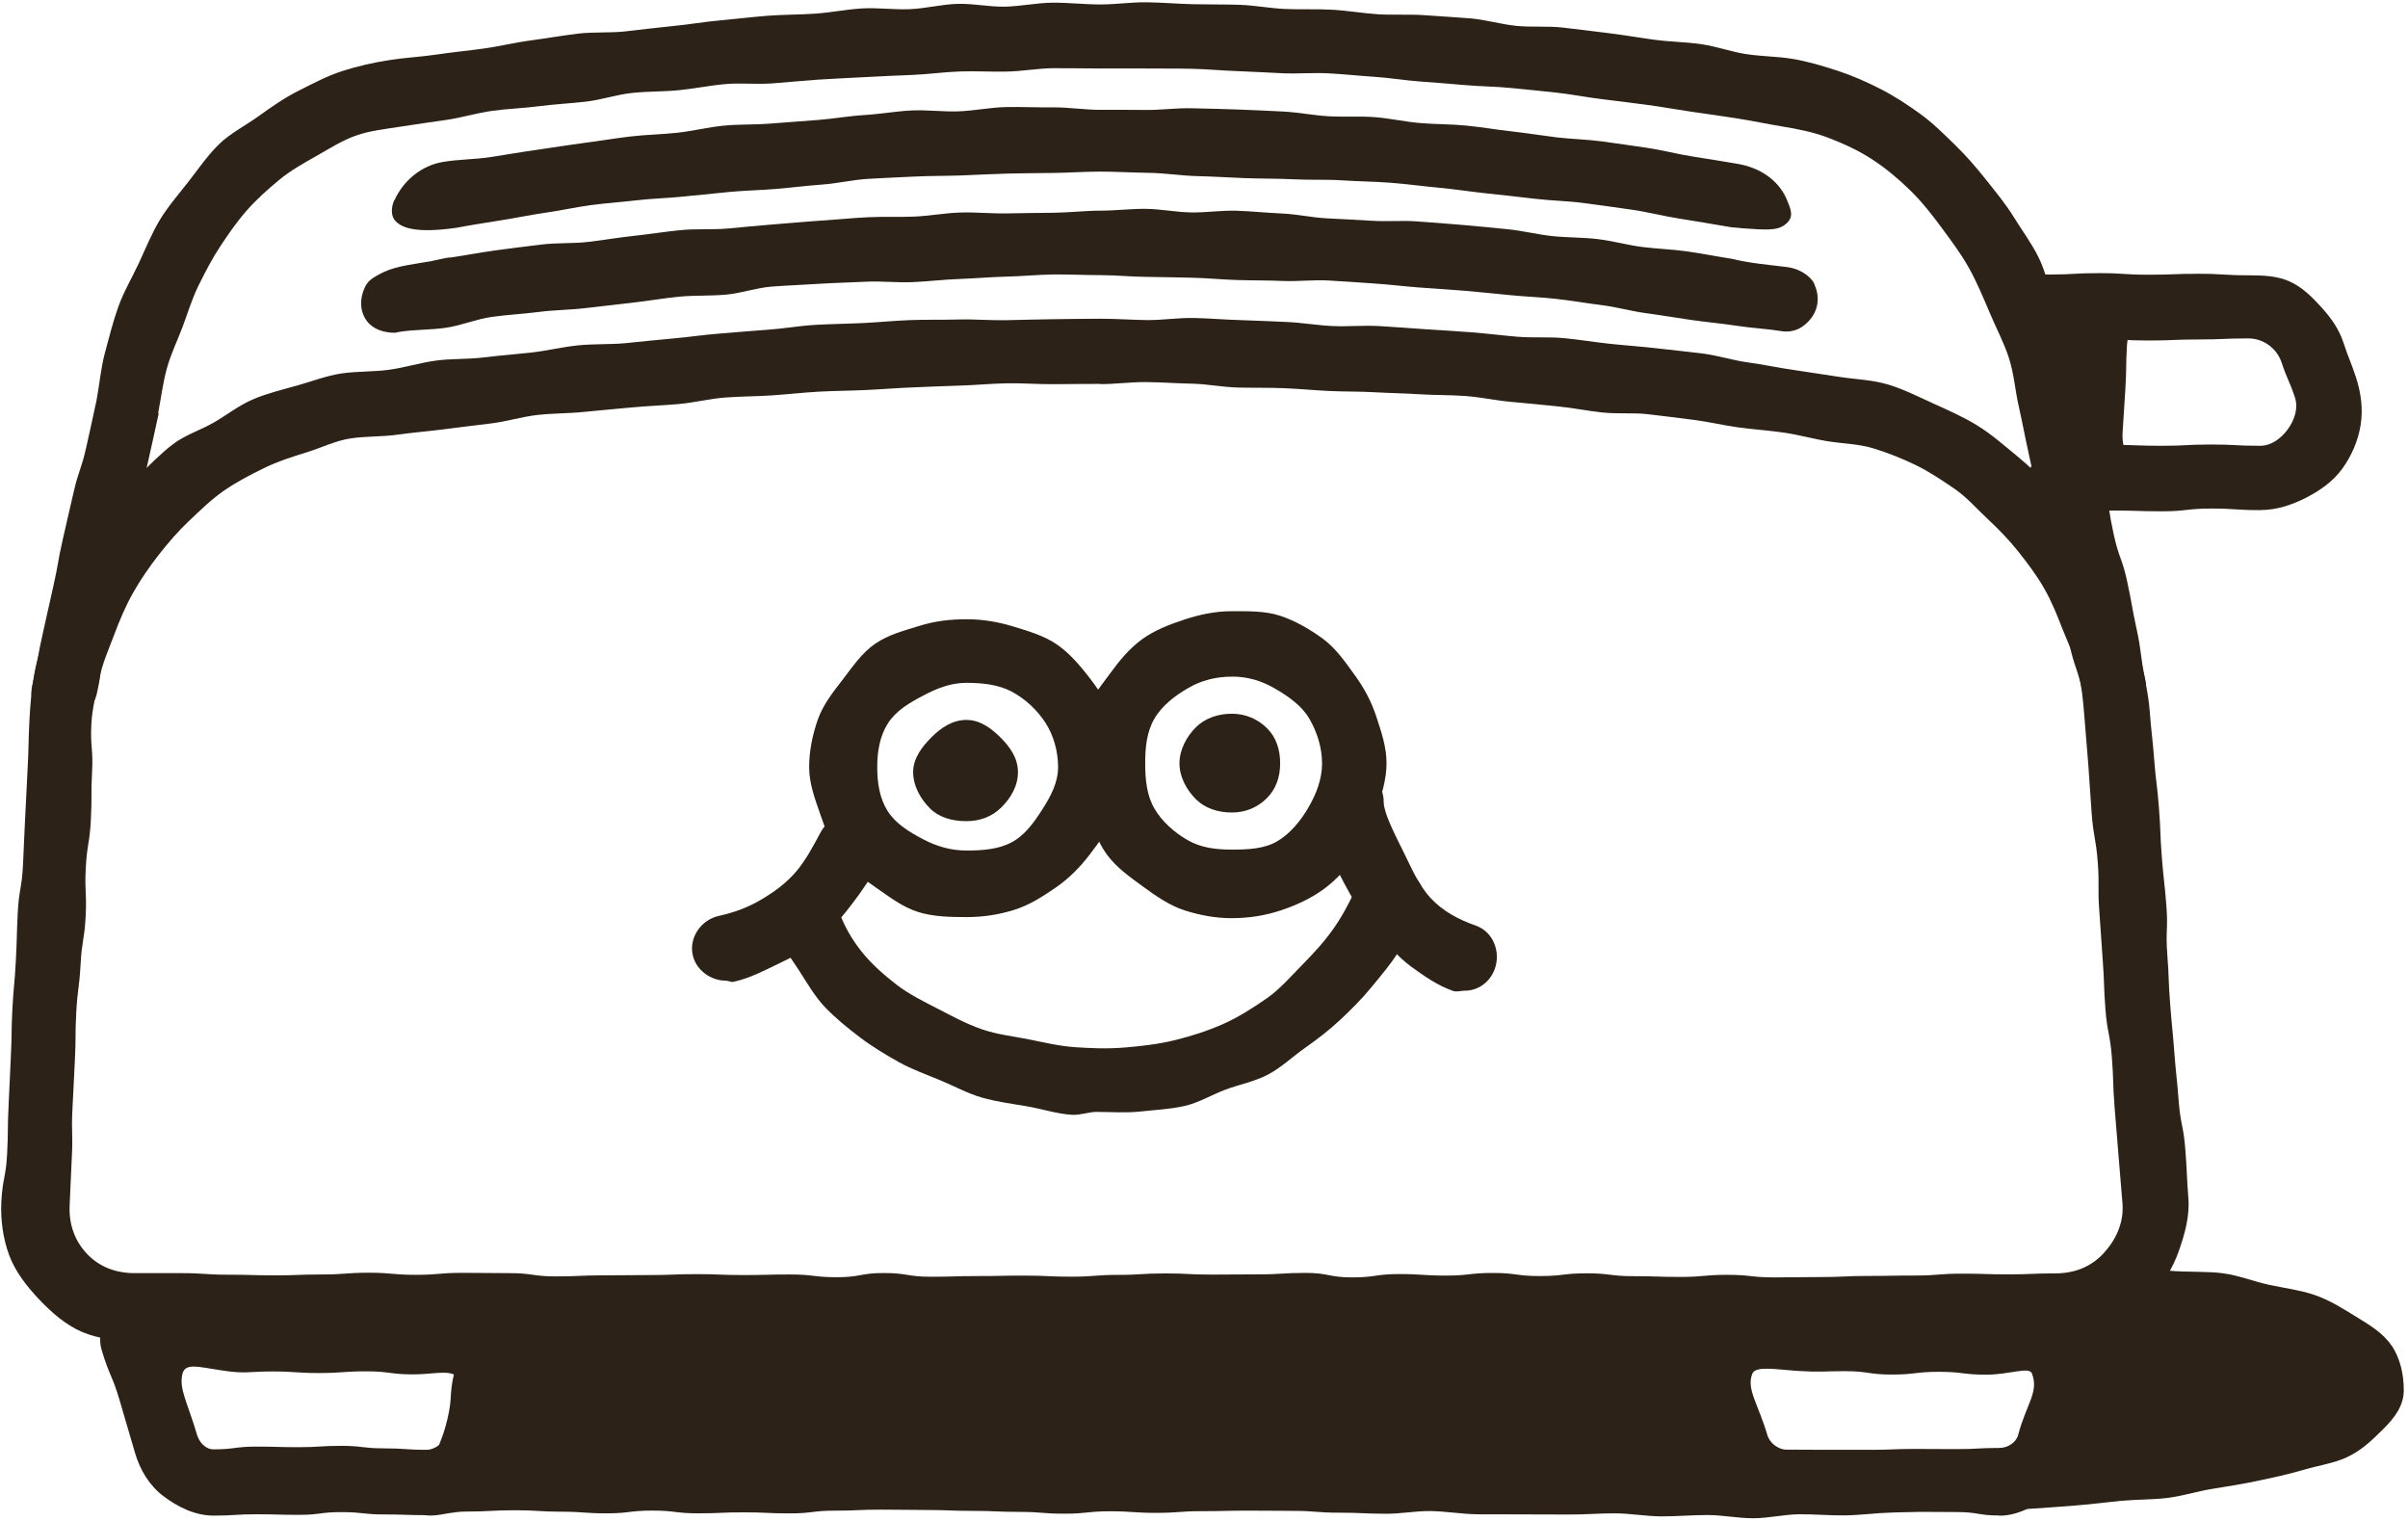 <svg width="483" height="305" viewBox="0 0 483 305" fill="none" xmlns="http://www.w3.org/2000/svg">
<g clip-path="url(#clip0_1_2)">
<path d="M85.572 303.889C81.297 303.889 81.297 303.748 77.034 303.748C72.77 303.748 72.759 303.28 68.484 303.28C64.209 303.28 64.209 303.83 59.945 303.83C55.67 303.83 55.67 303.713 51.395 303.713C47.12 303.713 47.12 303.983 42.845 303.983C39.144 303.983 35.677 302.261 32.843 300.13C30.008 297.998 28.123 294.942 27.08 291.394C25.546 286.171 25.558 286.171 24.023 280.948C22.489 275.725 21.904 275.901 20.369 270.689C19.784 268.699 20.111 266.298 21.353 264.647C22.595 262.984 24.808 262.492 26.881 262.492C31.508 262.492 31.508 262.152 36.134 262.152C40.76 262.152 40.761 262.469 45.387 262.469C50.013 262.469 50.013 262.41 54.64 262.41C59.266 262.41 59.266 262.281 63.892 262.281C68.519 262.281 68.519 262.012 73.145 262.012C77.772 262.012 77.772 262.352 82.398 262.352C87.025 262.352 87.025 262.082 91.663 262.082C96.301 262.082 96.289 262.398 100.927 262.398C102.965 262.398 105.19 262.937 106.432 264.541C107.674 266.157 107.521 268.418 107.006 270.385C105.647 275.526 106.186 275.666 104.827 280.819C103.469 285.972 103.281 285.913 101.923 291.066C100.951 294.755 98.76 297.905 95.891 300.118C93.021 302.331 89.414 303.912 85.596 303.912L85.572 303.889ZM36.591 275.596C35.853 278.524 37.68 281.498 39.507 287.728C39.964 289.286 41.217 290.691 42.834 290.691C47.109 290.691 47.109 290.141 51.372 290.141C55.635 290.141 55.647 290.258 59.922 290.258C64.197 290.258 64.197 289.988 68.46 289.988C72.724 289.988 72.735 290.492 77.01 290.492C81.285 290.492 81.285 290.785 85.561 290.785C87.224 290.785 89.062 289.391 89.484 287.775C91.112 281.604 93.115 278.231 92.483 277.037C91.054 274.308 87.634 275.655 82.913 275.655C78.193 275.655 78.182 275.046 73.462 275.046C68.741 275.046 68.73 275.385 64.01 275.385C59.289 275.385 59.278 275.069 54.558 275.069C49.838 275.069 49.228 275.596 44.462 274.858C39.39 274.074 37.141 273.359 36.579 275.596H36.591Z" fill="#2D2218"/>
<path d="M479.66 269.846C478.09 267.434 475.373 265.783 472.433 263.991C470.032 262.527 467.409 260.806 464.164 259.693C461.435 258.768 458.32 258.37 455.04 257.667C452.171 257.058 449.208 255.841 445.94 255.384C443 254.962 438.42 255.173 435.164 254.869L425.103 257.89L230.853 260.712L96.031 256.894C94.919 261.508 94.825 261.485 93.712 266.111C92.6 270.725 92.237 270.643 91.136 275.257C90.023 279.871 90.831 280.07 89.73 284.684C88.617 289.297 87.973 289.145 86.861 293.759C85.748 298.373 79.376 298.162 82.234 301.945C84.998 305.61 88.734 303.175 93.326 303.175C97.917 303.175 98.725 302.905 103.316 302.905C107.908 302.905 107.908 303.186 112.499 303.198C117.09 303.198 117.09 303.526 121.682 303.526C126.273 303.526 126.273 302.975 130.864 302.975C135.455 302.975 135.455 303.526 140.047 303.526C144.638 303.526 144.638 303.315 149.229 303.327C153.82 303.327 153.82 303.538 158.412 303.538C163.003 303.538 163.003 302.975 167.594 302.987C172.186 302.987 172.186 302.776 176.777 302.788C181.368 302.788 181.368 302.847 185.959 302.858C190.551 302.858 190.551 303.034 195.142 303.034C199.733 303.034 199.733 303.233 204.324 303.233C208.916 303.233 208.916 303.596 213.507 303.596C218.098 303.596 218.098 303.104 222.689 303.116C227.281 303.116 227.281 303.432 231.86 303.432C236.452 303.432 236.452 303.093 241.043 303.093C245.634 303.093 245.634 302.987 250.214 302.987C254.805 302.987 254.805 303.022 259.396 303.034C263.987 303.034 263.987 303.397 268.567 303.397C273.158 303.397 273.158 303.584 277.738 303.608C280.842 303.666 283.922 303.022 286.991 303.069C290.094 303.128 293.163 303.666 296.232 303.713C299.336 303.76 302.416 303.69 305.473 303.737C308.577 303.783 311.657 303.725 314.714 303.76C317.818 303.795 320.898 303.502 323.955 303.526C327.059 303.549 330.139 304.111 333.184 304.135C336.288 304.146 339.369 303.865 342.425 303.865C345.541 303.865 348.621 304.521 351.667 304.509C354.782 304.509 357.862 303.737 360.896 303.713C364.012 303.69 367.104 303.982 370.137 303.936C373.264 303.889 376.333 303.444 379.366 303.374C382.494 303.303 385.574 303.104 388.596 302.999C391.735 302.893 394.827 303.186 397.837 303.057C400.976 302.917 404.056 302.8 407.055 302.624C410.205 302.448 413.274 302.167 416.261 301.957C419.423 301.722 422.468 301.301 425.443 301.02C428.617 300.727 431.721 300.797 434.673 300.446C437.858 300.059 440.833 299.076 443.738 298.619C446.947 298.116 449.969 297.612 452.815 297.015C456.048 296.336 459.034 295.691 461.763 294.883C465.019 293.923 468.147 293.478 470.653 292.319C473.886 290.832 476.041 288.571 477.938 286.721C480.386 284.321 482.143 281.908 482.155 278.852C482.155 275.491 481.382 272.387 479.707 269.823L479.66 269.846ZM413.438 278.992C412.079 284.145 412.407 284.227 411.049 289.368C409.866 293.865 405.696 296.64 401.046 296.64C396.771 296.64 396.771 296.734 392.508 296.734C388.244 296.734 388.233 297.108 383.958 297.108C379.683 297.108 379.683 297.073 375.419 297.073C371.156 297.073 371.144 296.98 366.869 296.98C362.594 296.98 362.594 296.675 358.319 296.675C353.775 296.675 349.441 294.087 348.165 289.731C346.63 284.508 346.911 284.426 345.377 279.215C343.843 273.992 339.568 273.441 342.343 268.757C344.698 264.776 346.982 268.863 351.608 268.863C356.234 268.863 356.234 269.085 360.861 269.085C365.487 269.085 365.487 268.699 370.114 268.699C374.74 268.699 374.74 268.5 379.366 268.5C383.993 268.5 383.993 268.359 388.619 268.359C393.246 268.359 393.246 268.617 397.872 268.617C402.499 268.617 402.498 269.237 407.137 269.237C411.775 269.237 414.211 264.682 416.694 268.593C419.552 273.09 414.808 273.875 413.461 279.016L413.438 278.992Z" fill="#2D2218"/>
<path d="M401.046 303.959C396.771 303.959 396.771 303.268 392.508 303.268C388.245 303.268 388.233 303.221 383.958 303.221C379.683 303.221 379.683 303.186 375.419 303.186C372.569 303.186 369.719 303.186 366.869 303.186C362.594 303.186 362.594 303.362 358.319 303.362C354.618 303.362 351.245 302.132 348.399 300.013C345.553 297.893 343.234 295.059 342.18 291.511C340.645 286.288 340.891 286.218 339.357 281.006C337.823 275.784 337.295 275.948 335.761 270.725C335.176 268.734 335.55 266.286 336.792 264.635C338.033 262.972 340.282 262.422 342.344 262.422C346.97 262.422 346.97 261.871 351.596 261.871C356.223 261.871 356.223 262.551 360.849 262.551C365.476 262.551 365.476 262.609 370.102 262.609C374.728 262.609 374.728 262.598 379.355 262.598C383.981 262.598 383.981 262.644 388.608 262.644C393.234 262.644 393.234 262.586 397.86 262.586C402.487 262.586 402.487 262.352 407.125 262.352C411.763 262.352 411.751 262.059 416.389 262.059C418.427 262.059 420.664 262.937 421.906 264.553C423.147 266.169 422.808 268.394 422.281 270.362C420.922 275.503 421.601 275.69 420.243 280.831C418.884 285.972 418.861 285.972 417.502 291.113C416.53 294.801 413.953 297.589 411.084 299.79C408.214 302.003 404.864 303.994 401.046 303.994V303.959ZM351.491 275.503C350.226 278.571 352.686 281.639 354.513 287.857C354.97 289.415 356.691 290.75 358.308 290.75C362.583 290.75 362.583 290.785 366.846 290.785C371.109 290.785 371.121 290.785 375.396 290.785C379.671 290.785 379.671 290.609 383.934 290.609C388.198 290.609 388.209 290.644 392.484 290.644C396.759 290.644 396.759 290.41 401.034 290.41C402.698 290.41 404.396 289.356 404.818 287.752C406.446 281.58 409.011 279.203 407.57 275.479C407.008 274.027 403.108 275.713 398.387 275.713C393.656 275.713 393.656 275.14 388.936 275.14C384.204 275.14 384.204 275.69 379.484 275.69C374.752 275.69 374.752 275.011 370.032 275.011C365.312 275.011 365.382 275.257 360.662 274.964C356.305 274.694 352.159 273.863 351.479 275.514L351.491 275.503Z" fill="#2D2218"/>
<path d="M453.319 102.316C448.411 102.316 448.411 101.999 443.504 101.999C438.596 101.999 438.596 102.55 433.689 102.55C428.781 102.55 428.781 102.398 423.862 102.398C420.59 102.398 417.315 102.398 414.035 102.398C410.404 102.398 407.02 99.247 407.02 95.617C407.02 91.987 410.404 89.282 414.035 89.282C418.943 89.282 418.943 89.235 423.85 89.235C428.758 89.235 428.758 89.41 433.665 89.41C438.573 89.41 438.573 89.153 443.492 89.153C448.411 89.153 448.399 89.41 453.319 89.41C455.603 89.41 457.57 87.923 458.906 86.073C460.241 84.223 461.037 81.892 460.323 79.726C459.152 76.189 458.835 76.295 457.664 72.758C456.715 69.877 454.021 67.875 450.988 67.875C445.987 67.875 445.987 68.086 440.997 68.086C436.008 68.086 435.996 68.296 430.995 68.296C425.994 68.296 425.994 68.027 421.004 68.027C416.015 68.027 416.003 67.933 411.002 67.933C406.001 67.933 410.557 68.004 405.555 68.004C401.925 68.004 401.374 65.919 401.374 62.301C401.374 58.682 397.38 54.747 401.011 54.747C406.012 54.747 406.012 55.063 411.002 55.063C415.991 55.063 416.003 54.782 421.004 54.782C426.005 54.782 426.005 55.099 430.995 55.099C435.984 55.099 435.996 54.911 440.997 54.911C445.998 54.911 445.998 55.216 451 55.216C453.881 55.216 456.704 55.321 459.222 56.434C461.74 57.546 463.79 59.596 465.675 61.68C467.526 63.718 469.142 65.954 470.044 68.695C471.215 72.231 471.403 72.173 472.574 75.709C473.593 78.812 473.991 82.091 473.511 85.183C473.031 88.275 471.742 91.331 469.833 93.989C467.912 96.636 465.23 98.463 462.443 99.88C459.655 101.297 456.61 102.304 453.33 102.304L453.319 102.316Z" fill="#2D2218"/>
<path d="M414.117 95.523C418.779 98.556 420.512 98.709 424.951 95.348C428.477 92.678 425.478 91.226 425.748 86.823C426.017 82.419 426.04 82.419 426.31 78.004C426.579 73.59 426.368 73.578 426.638 69.163C426.907 64.748 430.702 63.156 427.259 60.38C422.773 56.773 421.531 60.286 415.78 60.286C410.03 60.286 408.273 56.199 404.138 60.204C400.859 63.401 405.181 64.83 406.399 69.245C407.617 73.66 407.629 73.648 408.847 78.063C410.065 82.478 410.814 82.267 411.154 86.834C411.517 91.624 410.276 93.017 414.117 95.512V95.523Z" fill="#2D2218"/>
<path d="M13.002 144.321C12.522 144.321 12.077 144.052 11.597 143.946C8.059 143.15 5.647 141.195 6.443 137.658C7.486 132.997 7.579 131.475 8.633 126.814C9.687 122.153 9.652 122.259 10.695 117.598C11.737 112.937 11.538 112.89 12.58 108.229C13.623 103.569 13.67 103.58 14.724 98.919C15.766 94.259 16.258 94.364 17.3 89.703C18.343 85.043 18.343 85.031 19.35 80.358C19.959 77.126 20.217 73.882 21.025 70.849C21.833 67.816 22.665 64.526 23.719 61.563C24.832 58.46 26.506 55.661 27.83 52.815C29.154 49.969 30.43 46.819 32.046 44.126C33.663 41.432 35.9 38.88 37.832 36.397C39.765 33.914 41.674 31.116 43.946 28.914C46.218 26.712 49.24 25.19 51.829 23.328C54.417 21.466 57.053 19.616 59.91 18.187C62.768 16.758 65.614 15.224 68.695 14.241C71.775 13.257 74.867 12.554 78.1 12.051C81.262 11.547 84.46 11.407 87.587 10.938C90.714 10.47 93.923 10.165 97.062 9.732C100.201 9.299 103.34 8.514 106.479 8.104C109.618 7.694 112.792 7.121 115.931 6.746C119.07 6.371 122.337 6.641 125.488 6.289C128.639 5.938 131.813 5.528 134.975 5.224C138.138 4.919 141.288 4.369 144.451 4.088C147.613 3.807 150.787 3.408 153.949 3.163C157.112 2.917 160.321 2.952 163.483 2.741C166.646 2.53 169.808 1.863 172.982 1.687C176.156 1.511 179.365 1.98 182.539 1.839C185.713 1.699 188.864 0.867 192.05 0.774C195.236 0.68 198.421 1.406 201.607 1.336C204.793 1.265 207.955 0.563 211.141 0.539C214.327 0.516 217.501 0.891 220.687 0.891C223.872 0.891 226.918 0.422 229.986 0.457C233.055 0.493 236.217 0.774 239.274 0.844C242.331 0.914 245.517 0.867 248.562 0.961C251.607 1.055 254.782 1.675 257.827 1.804C260.872 1.933 264.081 1.781 267.126 1.945C270.172 2.109 273.346 2.659 276.379 2.858C279.413 3.057 282.645 2.823 285.679 3.045C288.712 3.268 291.922 3.432 294.955 3.689C297.989 3.947 301.128 4.884 304.149 5.188C307.171 5.493 310.451 5.188 313.449 5.528C316.611 5.879 319.68 6.289 322.678 6.652C325.852 7.039 328.898 7.577 331.873 7.976C335.047 8.397 338.174 8.421 341.125 8.842C344.323 9.299 347.286 10.4 350.214 10.845C353.424 11.336 356.562 11.313 359.455 11.793C362.594 12.309 365.628 13.222 368.568 14.182C371.507 15.142 374.436 16.431 377.223 17.859C380.011 19.288 382.623 20.998 385.176 22.848C387.729 24.698 389.884 26.865 392.168 29.09C394.452 31.315 396.396 33.563 398.388 36.081C400.379 38.599 402.288 40.87 403.974 43.611C405.661 46.351 407.488 48.752 408.905 51.632C410.322 54.513 410.885 57.523 412.056 60.521C413.227 63.519 414.75 66.13 415.698 69.21C416.647 72.29 417.303 75.206 418.041 78.332C418.041 78.368 418.217 78.379 418.228 78.414C419.271 83.192 418.65 83.333 419.692 88.111C420.735 92.889 421.133 92.807 422.175 97.585C423.218 102.362 422.937 102.433 423.979 107.211C425.022 111.988 425.642 111.86 426.673 116.638C427.704 121.415 427.516 121.345 428.559 126.135C429.601 130.913 429.273 131.592 430.315 136.37C431.089 139.918 428.933 142.822 425.396 143.595C421.847 144.356 418.463 142.167 417.69 138.63C416.647 133.852 416.12 133.969 415.078 129.203C414.035 124.425 414.574 124.308 413.532 119.53C412.489 114.752 412.161 114.822 411.119 110.044C410.076 105.267 410.03 105.278 408.999 100.5C408.304 97.315 407.609 94.13 406.914 90.945C405.872 86.167 405.954 86.143 404.9 81.377C404.22 78.496 404.021 75.112 402.932 71.739C401.983 68.777 400.402 65.826 399.078 62.687C397.837 59.748 396.572 56.703 394.956 53.787C393.339 50.871 391.407 48.33 389.451 45.672C387.495 43.014 385.504 40.472 383.15 38.177C380.795 35.882 378.324 33.797 375.548 31.982C372.772 30.167 369.891 28.855 366.764 27.649C363.824 26.513 360.65 25.881 357.277 25.331C354.419 24.862 351.444 24.218 348.27 23.726C345.389 23.281 342.367 22.848 339.216 22.403C336.312 21.981 333.313 21.419 330.174 21.009C327.246 20.623 324.224 20.236 321.109 19.862C318.169 19.499 315.159 18.901 312.055 18.562C308.951 18.222 306.058 17.941 302.955 17.637C299.851 17.332 296.923 17.344 293.819 17.063C290.715 16.782 287.799 16.571 284.707 16.337C281.615 16.103 278.698 15.599 275.606 15.4C272.514 15.201 269.574 14.873 266.482 14.709C263.39 14.545 260.415 14.826 257.323 14.697C254.231 14.569 251.279 14.37 248.187 14.264C245.095 14.159 242.132 13.866 239.04 13.796C235.948 13.725 232.973 13.772 229.881 13.737C226.789 13.702 223.814 13.737 220.722 13.737C217.63 13.737 214.432 13.655 211.305 13.679C208.178 13.702 205.039 14.299 201.9 14.358C198.761 14.416 195.622 14.229 192.483 14.334C189.344 14.44 186.229 14.896 183.09 15.025C179.951 15.154 176.824 15.283 173.696 15.459C170.569 15.634 167.442 15.751 164.303 15.962C161.164 16.173 158.06 16.489 154.933 16.723C151.806 16.957 148.632 16.595 145.505 16.864C142.377 17.133 139.297 17.789 136.17 18.093C133.043 18.398 129.904 18.304 126.765 18.644C123.626 18.983 120.627 20.026 117.5 20.389C114.373 20.752 111.258 20.892 108.13 21.302C105.003 21.712 101.888 21.794 98.76 22.227C95.633 22.66 92.635 23.597 89.508 24.054C86.38 24.511 83.312 24.932 80.196 25.424C77.21 25.893 74.223 26.209 71.435 27.181C68.648 28.153 66.094 29.792 63.494 31.268C60.894 32.743 58.317 34.16 55.987 36.093C53.726 37.966 51.489 39.945 49.474 42.241C47.46 44.536 45.844 46.89 44.157 49.443C42.471 51.995 41.194 54.513 39.824 57.265C38.535 59.865 37.68 62.722 36.614 65.591C35.595 68.308 34.26 70.99 33.452 73.953C32.691 76.763 32.316 79.726 31.742 82.736C31.73 82.806 31.824 82.958 31.812 83.028C30.77 87.701 30.805 87.701 29.751 92.373C28.697 97.046 28.392 96.976 27.338 101.648C26.284 106.321 26.343 106.332 25.288 111.005C24.234 115.677 24.41 115.712 23.356 120.385C22.302 125.057 22.103 125.011 21.06 129.683C20.018 134.356 20.475 134.461 19.421 139.133C18.729 142.19 15.965 144.31 12.967 144.31L13.002 144.321Z" fill="#2D2218"/>
<path d="M358.413 40.051C356.703 35.999 352.873 33.598 348.539 32.86C345.506 32.345 342.484 31.853 339.474 31.385C336.429 30.905 333.466 30.108 330.444 29.663C327.398 29.218 324.377 28.773 321.355 28.363C318.31 27.954 315.229 27.907 312.196 27.544C309.151 27.169 306.129 26.677 303.095 26.338C300.05 25.998 297.028 25.471 293.983 25.178C290.938 24.886 287.857 24.932 284.812 24.675C281.755 24.417 278.745 23.715 275.688 23.492C272.631 23.27 269.551 23.492 266.494 23.316C263.437 23.141 260.415 22.52 257.346 22.368C254.29 22.227 251.233 22.063 248.164 21.958C245.107 21.852 242.05 21.782 238.981 21.712C235.936 21.642 232.868 22.087 229.787 22.052C226.742 22.017 223.685 22.028 220.605 22.028C217.524 22.028 214.303 21.501 211.164 21.536C208.014 21.572 204.863 21.407 201.712 21.478C198.562 21.548 195.435 22.215 192.284 22.333C189.145 22.45 185.971 22.005 182.82 22.157C179.681 22.309 176.554 22.883 173.404 23.07C170.265 23.258 167.149 23.832 164.01 24.066C160.871 24.288 157.744 24.523 154.593 24.78C151.466 25.038 148.292 24.897 145.153 25.202C142.026 25.506 138.946 26.291 135.807 26.63C132.68 26.97 129.529 27.005 126.39 27.38C123.274 27.755 120.171 28.282 117.032 28.68C113.916 29.09 110.812 29.605 107.685 30.05C104.581 30.483 101.478 31.034 98.35 31.514C95.247 31.982 92.061 31.947 88.934 32.462C84.565 33.176 80.934 36.163 79.095 40.203L79.037 40.215C78.838 40.683 78.1 42.779 79.165 44.126C80.231 45.473 82.785 46.96 91.651 45.672C93.361 45.32 98.549 44.489 100.271 44.22C103.352 43.751 106.385 43.084 109.442 42.662C112.522 42.229 115.556 41.526 118.613 41.128C121.693 40.73 124.797 40.519 127.866 40.156C130.946 39.793 134.062 39.746 137.13 39.418C140.222 39.09 143.303 38.798 146.371 38.493C149.463 38.2 152.567 38.154 155.648 37.896C158.74 37.638 161.808 37.24 164.9 37.018C167.992 36.795 171.049 36.057 174.141 35.87C177.234 35.683 180.337 35.566 183.429 35.413C186.522 35.261 189.625 35.296 192.729 35.191C195.821 35.074 198.925 34.898 202.017 34.816C205.109 34.746 208.213 34.722 211.317 34.687C214.409 34.652 217.513 34.418 220.616 34.418C223.872 34.418 227.117 34.629 230.349 34.664C233.605 34.699 236.838 35.238 240.059 35.32C243.303 35.401 246.536 35.601 249.769 35.73C253.013 35.847 256.257 35.8 259.49 35.964C262.734 36.128 265.99 35.964 269.211 36.175C272.444 36.385 275.7 36.409 278.932 36.655C282.165 36.901 285.386 37.357 288.607 37.65C291.828 37.943 295.037 38.458 298.27 38.798C301.491 39.137 304.711 39.489 307.932 39.875C311.142 40.25 314.409 40.297 317.63 40.718C320.828 41.14 324.049 41.585 327.27 42.053C330.467 42.51 333.618 43.341 336.839 43.845C340.024 44.348 343.222 44.887 346.431 45.438C346.455 45.438 346.958 45.508 346.97 45.531C347.005 45.601 349.195 45.707 349.23 45.765C354.161 46.105 356.516 46.363 358.202 44.934C359.889 43.505 359.256 42.077 358.413 40.074V40.051Z" fill="#2D2218"/>
<path d="M364 57.136C363.918 56.949 363.848 56.761 363.766 56.621C362.922 55.263 360.896 53.869 358.472 53.565C354.876 53.12 350.929 52.792 347.52 51.937L347.485 51.925C344.616 51.492 341.477 50.859 338.361 50.414C335.468 50.005 332.423 49.923 329.319 49.524C326.403 49.15 323.463 48.307 320.371 47.944C317.443 47.592 314.386 47.674 311.306 47.346C308.366 47.03 305.403 46.269 302.322 45.965C299.371 45.683 296.361 45.367 293.28 45.11C290.329 44.852 287.307 44.629 284.226 44.407C281.263 44.184 278.206 44.477 275.138 44.278C272.163 44.091 269.153 43.95 266.072 43.786C263.097 43.634 260.099 42.943 257.03 42.814C254.044 42.685 251.022 42.358 247.953 42.264C244.966 42.17 241.921 42.662 238.853 42.604C235.866 42.545 232.844 41.924 229.787 41.889C226.801 41.854 223.767 42.252 220.698 42.252C217.63 42.252 214.456 42.639 211.34 42.674C208.213 42.709 205.097 42.732 201.982 42.803C198.855 42.861 195.727 42.522 192.624 42.627C189.508 42.721 186.404 43.318 183.289 43.447C180.173 43.575 177.046 43.411 173.931 43.575C170.815 43.739 167.711 44.056 164.596 44.255C161.48 44.454 158.388 44.77 155.273 44.992C152.169 45.227 149.065 45.566 145.95 45.836C142.846 46.105 139.695 45.847 136.58 46.152C133.488 46.445 130.396 46.96 127.28 47.288C124.188 47.616 121.108 48.154 117.992 48.517C114.9 48.88 111.738 48.658 108.622 49.044C105.542 49.431 102.438 49.794 99.323 50.227C96.242 50.649 93.396 51.211 90.292 51.667C90.035 51.492 85.713 52.628 85.724 52.499C79.856 53.436 77.877 53.81 74.832 55.743C74.035 56.246 73.497 56.902 73.122 57.757C72.126 59.959 72.15 62.5 73.614 64.42C74.867 66.072 77.069 66.739 79.107 66.739C79.447 66.739 79.763 66.622 80.103 66.563C83.218 66.071 86.415 66.189 89.496 65.732C92.623 65.263 95.598 63.975 98.69 63.554C101.817 63.12 104.956 62.968 108.048 62.57C111.176 62.16 114.338 62.172 117.43 61.797C120.557 61.422 123.673 61.059 126.776 60.72C129.904 60.38 132.996 59.818 136.111 59.514C139.238 59.209 142.401 59.373 145.516 59.104C148.644 58.834 151.701 57.722 154.828 57.476C157.955 57.242 161.094 57.136 164.221 56.925C167.348 56.726 170.499 56.668 173.626 56.504C176.753 56.34 179.916 56.727 183.055 56.586C186.182 56.457 189.309 56.059 192.448 55.953C195.575 55.848 198.714 55.555 201.853 55.485C204.98 55.415 208.119 55.087 211.258 55.052C214.385 55.017 217.524 55.181 220.675 55.181C223.826 55.181 226.812 55.508 229.834 55.532C232.926 55.567 235.971 55.637 238.981 55.696C242.073 55.766 245.119 56.071 248.117 56.164C251.209 56.258 254.266 56.223 257.264 56.352C260.357 56.48 263.437 56.094 266.424 56.258C269.516 56.422 272.561 56.656 275.559 56.855C278.651 57.054 281.685 57.441 284.672 57.663C287.775 57.898 290.821 58.061 293.796 58.319C296.899 58.588 299.933 58.905 302.908 59.197C306.012 59.502 309.069 59.607 312.032 59.935C315.147 60.275 318.157 60.813 321.097 61.176C324.213 61.551 327.176 62.418 330.104 62.804C333.231 63.226 336.23 63.741 339.146 64.163C342.285 64.619 345.33 64.877 348.223 65.322C351.386 65.814 354.454 65.943 357.312 66.411C359.736 66.809 361.856 65.744 363.332 63.753C364.808 61.762 364.96 59.291 363.976 57.136H364Z" fill="#2D2218"/>
<path d="M412.36 268.828C407.664 268.828 407.664 268.839 402.967 268.839C398.27 268.839 398.27 268.535 393.574 268.535C388.877 268.535 388.877 268.781 384.18 268.781C379.484 268.781 379.484 268.839 374.787 268.839C370.09 268.839 370.09 268.968 365.394 268.968C360.697 268.968 360.697 268.804 356 268.804C351.304 268.804 351.304 268.968 346.607 268.968C341.91 268.968 341.91 268.722 337.213 268.722C332.517 268.722 332.517 269.273 327.82 269.273C323.123 269.273 323.123 269.097 318.427 269.097C313.73 269.097 313.73 269.038 309.033 269.038C304.337 269.038 304.337 268.64 299.64 268.64C294.943 268.64 294.943 269.226 290.247 269.226C285.55 269.226 285.55 269.202 280.853 269.202C276.157 269.202 276.157 269.015 271.46 269.015C266.763 269.015 266.763 268.418 262.067 268.418C257.37 268.418 257.37 269.191 252.673 269.191C247.977 269.191 247.977 268.992 243.28 268.992C238.583 268.992 238.583 268.839 233.887 268.839C229.19 268.839 229.19 269.144 224.493 269.144C219.796 269.144 219.796 269.226 215.1 269.226C210.403 269.226 210.403 269.167 205.706 269.167C201.01 269.167 201.01 269.273 196.313 269.273C191.616 269.273 191.616 268.828 186.92 268.828C182.223 268.828 182.223 268.394 177.526 268.394C172.83 268.394 172.83 269.038 168.133 269.038C163.436 269.038 163.436 269.296 158.728 269.296C154.031 269.296 154.031 268.781 149.323 268.781C144.614 268.781 144.626 269.261 139.918 269.261C135.209 269.261 135.221 268.746 130.513 268.746C125.804 268.746 125.816 268.383 121.108 268.383C116.399 268.383 116.411 268.605 111.703 268.605C106.994 268.605 107.006 268.628 102.298 268.628C97.589 268.628 97.601 269.003 92.892 269.003C88.184 269.003 88.196 269.073 83.487 269.073C78.791 269.073 78.791 268.956 74.082 268.956C69.386 268.956 69.386 269.202 64.677 269.202C59.969 269.202 59.969 269.202 55.272 269.202C50.575 269.202 50.575 268.886 45.867 268.886C41.159 268.886 41.159 268.757 36.462 268.757C31.765 268.757 31.754 268.933 27.057 268.933C23.403 268.933 19.678 268.523 16.434 267.129C13.189 265.736 10.379 263.277 7.86 260.63C5.342 257.972 3.058 255.033 1.828 251.718C0.61 248.404 0.083 244.669 0.271 241.015C0.528 236.19 1.184 236.225 1.43 231.389C1.676 226.553 1.477 226.553 1.723 221.716C1.981 216.891 1.91 216.88 2.168 212.055C2.426 207.23 2.227 207.218 2.484 202.394C2.742 197.569 2.918 197.581 3.175 192.744C3.433 187.908 3.316 187.908 3.562 183.083C3.808 178.258 4.37 178.282 4.616 173.445C4.862 168.609 4.78 168.96 5.038 164.135C5.295 159.311 5.284 158.959 5.541 154.123C5.799 149.286 5.658 149.286 5.904 144.45C6.068 141.358 6.326 138.314 6.853 135.328C7.38 132.341 8.34 129.39 9.242 126.486C10.144 123.582 10.917 120.572 12.182 117.797C13.447 115.021 14.653 112.129 16.258 109.529C17.863 106.929 19.842 104.517 21.763 102.128C23.684 99.739 25.722 97.421 27.924 95.289C30.126 93.158 32.292 90.909 34.74 89.059C37.188 87.209 40.233 86.272 42.892 84.738C45.551 83.204 47.975 81.26 50.81 80.066C53.644 78.871 56.619 78.157 59.594 77.325C62.569 76.494 65.427 75.358 68.496 74.901C71.658 74.433 74.902 74.597 78.041 74.163C81.18 73.73 84.296 72.746 87.434 72.325C90.573 71.903 93.841 72.079 96.98 71.692C100.119 71.306 103.328 71.072 106.479 70.721C109.629 70.369 112.768 69.596 115.931 69.268C119.093 68.941 122.326 69.128 125.488 68.823C128.65 68.519 131.825 68.156 134.987 67.887C138.149 67.617 141.323 67.125 144.486 66.891C147.648 66.657 150.834 66.341 154.008 66.13C157.182 65.919 160.344 65.345 163.518 65.158C166.692 64.971 169.89 64.947 173.064 64.795C176.238 64.643 179.412 64.315 182.598 64.198C185.784 64.081 188.969 64.174 192.155 64.081C195.341 63.987 198.527 64.28 201.712 64.221C204.898 64.163 208.072 64.057 211.258 64.022C214.444 63.987 217.618 63.928 220.804 63.928C223.99 63.928 227.035 64.163 230.092 64.198C233.231 64.221 236.334 63.718 239.391 63.776C242.53 63.835 245.622 64.116 248.679 64.198C251.736 64.28 254.91 64.455 257.967 64.573C261.024 64.69 264.187 65.252 267.232 65.392C270.277 65.533 273.498 65.228 276.543 65.392C279.694 65.568 282.774 65.826 285.819 66.025C288.865 66.224 292.062 66.411 295.096 66.645C298.129 66.879 301.327 67.278 304.348 67.535C307.37 67.793 310.638 67.535 313.66 67.816C316.682 68.097 319.879 68.636 322.889 68.952C326.052 69.292 329.155 69.491 332.142 69.842C335.316 70.217 338.396 70.51 341.383 70.885C344.557 71.283 347.556 72.266 350.519 72.676C353.705 73.109 356.738 73.765 359.69 74.187C362.899 74.655 365.956 75.135 368.86 75.58C372.128 76.084 375.49 76.166 378.652 77.103C381.814 78.04 384.789 79.574 387.799 80.932C390.809 82.29 393.831 83.626 396.642 85.359C399.453 87.092 401.925 89.282 404.478 91.378C407.031 93.474 409.385 95.722 411.634 98.147C413.883 100.571 416.483 102.737 418.38 105.431C420.278 108.124 421.742 111.157 423.253 114.085C424.764 117.012 426.064 120.069 427.177 123.172C428.289 126.275 428.781 129.554 429.472 132.775C430.163 135.995 430.925 139.192 431.182 142.494C431.557 147.389 431.709 147.378 432.084 152.273C432.459 157.168 432.681 157.144 433.044 162.039C433.419 166.934 433.244 166.946 433.618 171.841C433.993 176.736 434.157 176.724 434.532 181.608C434.907 186.491 434.356 186.538 434.719 191.433C435.094 196.328 434.907 196.339 435.282 201.234C435.656 206.129 435.75 206.118 436.125 211.013C436.5 215.908 436.628 215.896 437.003 220.791C437.378 225.686 437.964 225.639 438.338 230.546C438.713 235.453 438.573 235.453 438.948 240.348C439.229 244.001 438.21 247.561 437.015 250.957C435.82 254.353 433.946 257.34 431.452 260.033C428.957 262.726 426.322 265.268 423.019 266.708C419.716 268.148 416.05 268.757 412.384 268.757L412.36 268.828ZM220.78 76.997C217.63 76.997 214.479 77.032 211.352 77.056C208.201 77.079 205.051 76.822 201.912 76.88C198.773 76.939 195.622 77.255 192.483 77.337C189.344 77.419 186.194 77.583 183.055 77.7C179.916 77.817 176.777 78.087 173.638 78.227C170.499 78.379 167.348 78.379 164.209 78.555C161.07 78.731 157.943 79.094 154.804 79.304C151.665 79.515 148.515 79.492 145.376 79.738C142.237 79.984 139.156 80.78 136.018 81.049C132.879 81.319 129.751 81.424 126.612 81.728C123.474 82.033 120.358 82.279 117.231 82.607C114.104 82.935 110.953 82.876 107.814 83.227C104.675 83.579 101.653 84.539 98.514 84.925C95.376 85.312 92.295 85.675 89.168 86.085C86.041 86.495 82.925 86.729 79.798 87.174C76.671 87.619 73.497 87.467 70.369 87.923C67.289 88.38 64.443 89.82 61.538 90.71C58.634 91.6 55.67 92.561 52.918 93.907C50.166 95.254 47.413 96.683 44.895 98.428C42.377 100.173 40.175 102.351 37.938 104.459C35.701 106.566 33.721 108.873 31.824 111.298C29.938 113.722 28.205 116.216 26.694 118.898C25.183 121.579 24.012 124.355 22.922 127.259C21.833 130.163 20.58 132.927 19.948 135.972C19.327 138.946 18.495 141.991 18.331 145.106C18.073 149.931 18.718 149.966 18.472 154.802C18.214 159.627 18.472 159.639 18.226 164.475C17.968 169.3 17.453 169.276 17.207 174.101C16.949 178.926 17.429 178.949 17.183 183.786C16.926 188.61 16.422 188.587 16.164 193.412C15.907 198.236 15.555 198.225 15.298 203.05C15.04 207.886 15.262 207.886 15.017 212.722C14.759 217.547 14.794 217.547 14.536 222.384C14.279 227.22 14.665 227.232 14.408 232.068C14.15 236.905 14.22 236.905 13.974 241.741C13.787 245.418 14.923 248.814 17.453 251.484C19.983 254.154 23.321 255.349 26.998 255.349C30.13 255.349 33.261 255.349 36.392 255.349C41.088 255.349 41.088 255.665 45.785 255.665C50.482 255.665 50.482 255.794 55.178 255.794C59.875 255.794 59.875 255.618 64.572 255.618C69.269 255.618 69.269 255.267 73.965 255.267C78.662 255.267 78.662 255.688 83.359 255.688C88.055 255.688 88.055 255.29 92.752 255.29C97.449 255.29 97.449 255.349 102.145 255.349C106.842 255.349 106.842 256.004 111.539 256.004C116.235 256.004 116.235 255.794 120.932 255.794C125.629 255.794 125.629 255.735 130.325 255.735C135.022 255.735 135.022 255.548 139.719 255.548C144.415 255.548 144.415 255.735 149.112 255.735C153.809 255.735 153.809 255.618 158.505 255.618C163.202 255.618 163.202 256.168 167.899 256.168C172.595 256.168 172.595 255.325 177.292 255.325C181.989 255.325 181.989 256.075 186.686 256.075C191.382 256.075 191.382 255.934 196.079 255.934C200.775 255.934 200.776 255.841 205.472 255.841C210.169 255.841 210.169 256.063 214.866 256.063C219.562 256.063 219.562 255.7 224.259 255.7C228.956 255.7 228.956 255.407 233.652 255.407C238.349 255.407 238.349 255.641 243.046 255.641C247.742 255.641 247.742 255.595 252.439 255.595C257.136 255.595 257.136 255.302 261.832 255.302C266.529 255.302 266.529 256.204 271.226 256.204C275.922 256.204 275.922 255.536 280.631 255.536C285.339 255.536 285.327 255.841 290.036 255.841C294.744 255.841 294.733 255.314 299.441 255.314C304.149 255.314 304.138 255.934 308.846 255.934C313.554 255.934 313.543 255.384 318.251 255.384C322.959 255.384 322.948 255.958 327.656 255.958C332.365 255.958 332.353 256.11 337.061 256.11C341.77 256.11 341.758 255.688 346.466 255.688C351.175 255.688 351.163 256.204 355.871 256.204C360.58 256.204 360.568 256.133 365.276 256.133C369.985 256.133 369.973 255.911 374.681 255.911C379.39 255.911 379.39 255.829 384.087 255.829C388.783 255.829 388.783 255.454 393.492 255.454C398.2 255.454 398.2 255.595 402.897 255.595C407.593 255.595 407.605 255.396 412.302 255.396C416.038 255.396 419.376 254.131 421.918 251.391C424.459 248.65 426.017 245.184 425.736 241.448C425.361 236.553 425.303 236.565 424.928 231.67C424.553 226.775 424.506 226.787 424.131 221.892C423.757 216.997 423.979 216.985 423.604 212.09C423.229 207.195 422.679 207.242 422.304 202.347C421.929 197.452 422.14 197.44 421.765 192.545C421.391 187.65 421.461 187.65 421.086 182.755C420.711 177.86 421.145 177.825 420.77 172.93C420.395 168.035 419.927 168.07 419.552 163.175C419.177 158.28 419.247 158.268 418.872 153.373C418.498 148.478 418.451 148.478 418.076 143.583C417.842 140.539 417.526 137.517 416.87 134.613C416.214 131.709 414.773 128.945 413.696 126.158C412.618 123.371 411.494 120.561 409.994 117.961C408.495 115.361 406.692 112.96 404.818 110.607C402.944 108.253 400.87 106.121 398.669 104.072C396.467 102.023 394.487 99.692 391.981 97.994C389.474 96.296 386.968 94.587 384.227 93.263C381.533 91.963 378.675 90.816 375.771 89.926C372.866 89.036 369.833 89.001 366.799 88.532C363.929 88.087 360.966 87.232 357.792 86.764C354.887 86.342 351.831 86.143 348.68 85.722C345.752 85.324 342.765 84.597 339.626 84.199C336.686 83.825 333.653 83.438 330.526 83.075C327.574 82.736 324.459 83.064 321.343 82.724C318.228 82.384 315.37 81.787 312.254 81.483C309.139 81.178 306.234 80.874 303.13 80.604C300.027 80.335 297.134 79.667 294.018 79.433C290.903 79.199 287.951 79.281 284.847 79.082C281.743 78.883 278.792 78.848 275.688 78.672C272.678 78.496 269.621 78.567 266.517 78.414C263.414 78.262 260.462 77.969 257.37 77.852C254.278 77.735 251.303 77.805 248.199 77.724C245.095 77.641 242.144 77.009 239.04 76.951C235.936 76.892 232.961 76.658 229.869 76.634C226.777 76.611 223.779 77.044 220.687 77.044L220.78 76.997Z" fill="#2D2218"/>
<path d="M170.581 170.119C169.246 172.637 167.735 174.968 166.142 177.111C164.549 179.254 162.324 181.092 160.227 182.872C158.131 184.652 156.175 186.608 153.586 187.826C151.244 188.938 148.562 189.817 145.68 190.449" fill="#2D2218"/>
<path d="M145.598 196.691C142.577 196.691 139.625 194.606 138.946 191.538C138.173 188.001 140.656 184.465 144.205 183.692C147.367 183.001 150.154 181.935 152.673 180.436C155.191 178.938 157.697 177.181 159.77 174.71C161.562 172.579 163.026 169.897 164.596 166.946C166.294 163.737 170.206 162.496 173.415 164.194C176.625 165.892 177.96 169.92 176.261 173.117C174.915 175.659 173.123 178.411 170.967 181.221C169.129 183.633 167.055 186.151 164.408 188.329C162.066 190.262 159.243 191.831 156.128 193.306C153.411 194.594 150.518 196.175 147.109 196.925C146.641 197.03 146.067 196.691 145.61 196.691H145.598Z" fill="#2D2218"/>
<path d="M271.273 160.892C271.273 163.07 271.952 166.712 273.557 170.705C274.716 173.562 276.637 176.467 278.64 179.406C280.49 182.135 282.552 184.851 285.128 187.065C287.705 189.278 290.411 191.409 293.632 192.545" fill="#2D2218"/>
<path d="M293.772 198.693C293.058 198.693 292.179 198.998 291.465 198.752C288.314 197.651 285.597 195.73 283.044 193.868C280.49 192.006 278.323 189.43 276.274 187.006C274.224 184.582 272.21 181.877 270.71 179.148C269.036 176.115 267.466 173.199 266.529 170.412C265.229 166.559 264.971 163.128 264.971 160.903C264.971 157.273 267.712 154.603 271.343 154.603C274.974 154.603 277.55 157.273 277.55 160.903C277.55 162.847 279.389 166.63 281.521 170.881C283.032 173.89 284.461 177.427 286.956 180.12C289.45 182.814 292.671 184.477 296.044 185.659C299.464 186.854 301.046 190.847 299.851 194.267C298.902 196.972 296.501 198.705 293.784 198.705L293.772 198.693Z" fill="#2D2218"/>
<path d="M220.042 223.004C218.379 223.004 216.681 223.695 215.006 223.59C211.937 223.402 208.963 222.395 205.988 221.892C203.013 221.388 199.909 220.978 197.016 220.159C194.041 219.304 191.347 217.805 188.571 216.657C185.795 215.509 182.844 214.456 180.232 212.992C177.62 211.528 174.903 209.888 172.525 208.085C170.03 206.2 167.653 204.256 165.591 202.124C163.425 199.864 161.914 197.194 160.309 194.7C158.623 192.065 156.655 189.641 155.694 186.807C154.535 183.376 156.643 179.429 160.087 178.282C163.518 177.122 167.067 179.16 168.215 182.591C169.187 185.484 170.815 188.376 172.935 190.999C174.844 193.365 177.292 195.543 179.963 197.592C182.41 199.466 185.315 200.883 188.267 202.405C191.031 203.834 193.865 205.38 196.969 206.445C200.073 207.511 203.165 207.827 206.351 208.46C209.454 209.08 212.57 209.842 215.803 210.041C218.426 210.205 221.881 210.427 225.84 210.076C228.885 209.806 232.294 209.455 235.796 208.589C238.876 207.816 242.144 206.797 245.353 205.38C248.281 204.08 251.162 202.265 254.032 200.274C256.667 198.459 258.857 195.906 261.317 193.4C263.542 191.128 265.791 188.727 267.782 185.812C269.574 183.2 271.038 180.237 272.561 177.052C274.13 173.785 278.359 172.696 281.626 174.253C284.894 175.822 286.721 179.804 285.163 183.071C283.828 185.858 282.083 188.388 280.502 190.906C278.874 193.517 276.883 195.812 274.985 198.119C273.088 200.426 270.921 202.593 268.719 204.642C266.517 206.691 264.128 208.518 261.645 210.263C259.162 212.008 256.96 214.163 254.254 215.568C251.654 216.915 248.679 217.489 245.903 218.507C243.128 219.526 240.551 221.142 237.658 221.81C234.765 222.477 231.813 222.594 228.85 222.922C225.887 223.25 222.994 223.016 220.019 223.016L220.042 223.004Z" fill="#2D2218"/>
<path d="M193.83 183.938C190.527 183.938 187.201 183.856 184.214 182.931C181.099 181.97 178.452 179.921 175.851 178.129C173.251 176.338 170.546 174.382 168.602 171.853C166.657 169.323 165.545 166.255 164.49 163.199C163.436 160.142 162.3 157.144 162.3 153.842C162.3 150.539 163.003 147.307 164.034 144.333C165.064 141.358 167.137 138.747 169.093 136.218C171.038 133.688 172.877 130.936 175.547 129.109C178.217 127.282 181.345 126.474 184.46 125.514C187.576 124.554 190.539 124.203 193.854 124.203C197.168 124.203 200.213 124.729 203.2 125.643C206.187 126.556 209.431 127.481 212.031 129.285C214.631 131.088 216.751 133.618 218.696 136.147C220.64 138.677 222.326 141.382 223.369 144.438C224.411 147.495 225.02 150.551 225.02 153.854C225.02 157.156 224.446 160.306 223.416 163.281C222.385 166.255 220.499 168.913 218.543 171.443C216.599 173.972 214.409 176.197 211.75 178.024C209.091 179.851 206.444 181.561 203.329 182.521C200.213 183.481 197.145 183.938 193.83 183.938ZM193.83 136.955C190.633 136.955 187.833 138.115 185.221 139.485C182.457 140.937 179.74 142.518 178.112 145.059C176.484 147.6 175.957 150.68 175.957 153.854C175.957 157.027 176.437 160.142 178.053 162.683C179.67 165.224 182.399 166.876 185.163 168.328C187.775 169.698 190.633 170.588 193.83 170.588C197.028 170.588 200.225 170.354 202.837 168.984C205.601 167.531 207.44 164.885 209.068 162.344C210.696 159.803 212.23 157.027 212.23 153.854C212.23 150.68 211.328 147.495 209.7 144.965C208.072 142.436 205.624 140.129 202.86 138.677C200.248 137.307 197.028 136.955 193.83 136.955Z" fill="#2D2218"/>
<path d="M247.11 184.16C243.795 184.16 240.539 183.54 237.541 182.568C234.542 181.596 231.778 179.652 229.19 177.766C226.601 175.881 223.896 173.961 221.987 171.349C220.078 168.738 219.141 165.623 218.133 162.519C217.126 159.416 216.423 156.43 216.423 153.104C216.423 149.778 216.482 146.476 217.454 143.478C218.426 140.48 220.64 137.845 222.525 135.257C224.411 132.669 226.426 130.151 229.038 128.243C231.626 126.357 234.613 125.233 237.716 124.214C240.715 123.242 243.784 122.586 247.098 122.586C250.413 122.586 253.727 122.516 256.726 123.488C259.724 124.46 262.711 126.193 265.288 128.067C267.864 129.941 269.75 132.658 271.647 135.269C273.533 137.857 275.044 140.597 276.051 143.689C277.059 146.78 278.113 149.778 278.113 153.092C278.113 156.406 277.07 159.521 276.098 162.519C275.126 165.517 274.095 168.761 272.21 171.349C270.324 173.937 268.063 176.478 265.452 178.375C262.84 180.272 259.794 181.654 256.691 182.661C253.587 183.669 250.401 184.149 247.086 184.149L247.11 184.16ZM247.11 135.714C243.901 135.714 240.973 136.463 238.372 137.974C235.772 139.485 233.114 141.452 231.556 144.134C229.998 146.816 229.705 149.895 229.705 153.116C229.705 156.336 230.021 159.51 231.521 162.109C233.078 164.791 235.538 166.958 238.22 168.503C240.902 170.049 243.901 170.401 247.11 170.401C250.319 170.401 253.552 170.26 256.14 168.761C258.729 167.262 260.895 164.639 262.441 161.969C263.987 159.299 265.182 156.324 265.182 153.116C265.182 149.907 264.14 146.745 262.629 144.145C261.118 141.546 258.436 139.672 255.754 138.115C253.071 136.557 250.307 135.702 247.098 135.702L247.11 135.714Z" fill="#2D2218"/>
<path d="M193.83 164.698C191.019 164.698 188.396 163.983 186.545 162.145C184.694 160.306 183.16 157.671 183.16 154.861C183.16 152.05 184.987 149.72 186.838 147.869C188.688 146.019 191.019 144.391 193.83 144.391C196.641 144.391 198.878 146.113 200.729 147.963C202.579 149.813 204.184 152.05 204.184 154.861C204.184 157.671 202.732 160.06 200.881 161.91C199.03 163.761 196.641 164.698 193.83 164.698Z" fill="#2D2218"/>
<path d="M247.11 162.964C244.334 162.964 241.722 162.133 239.895 160.318C238.068 158.503 236.58 155.891 236.58 153.104C236.58 150.317 238.044 147.694 239.872 145.867C241.699 144.04 244.334 143.15 247.11 143.15C249.886 143.15 252.322 144.251 254.149 146.066C255.976 147.881 256.773 150.329 256.773 153.104C256.773 155.879 255.929 158.28 254.102 160.095C252.275 161.91 249.886 162.964 247.11 162.964Z" fill="#2D2218"/>
</g>
<defs>
<clipPath id="clip0_1_2">
<rect width="483" height="305" fill="white"/>
</clipPath>
</defs>
</svg>
